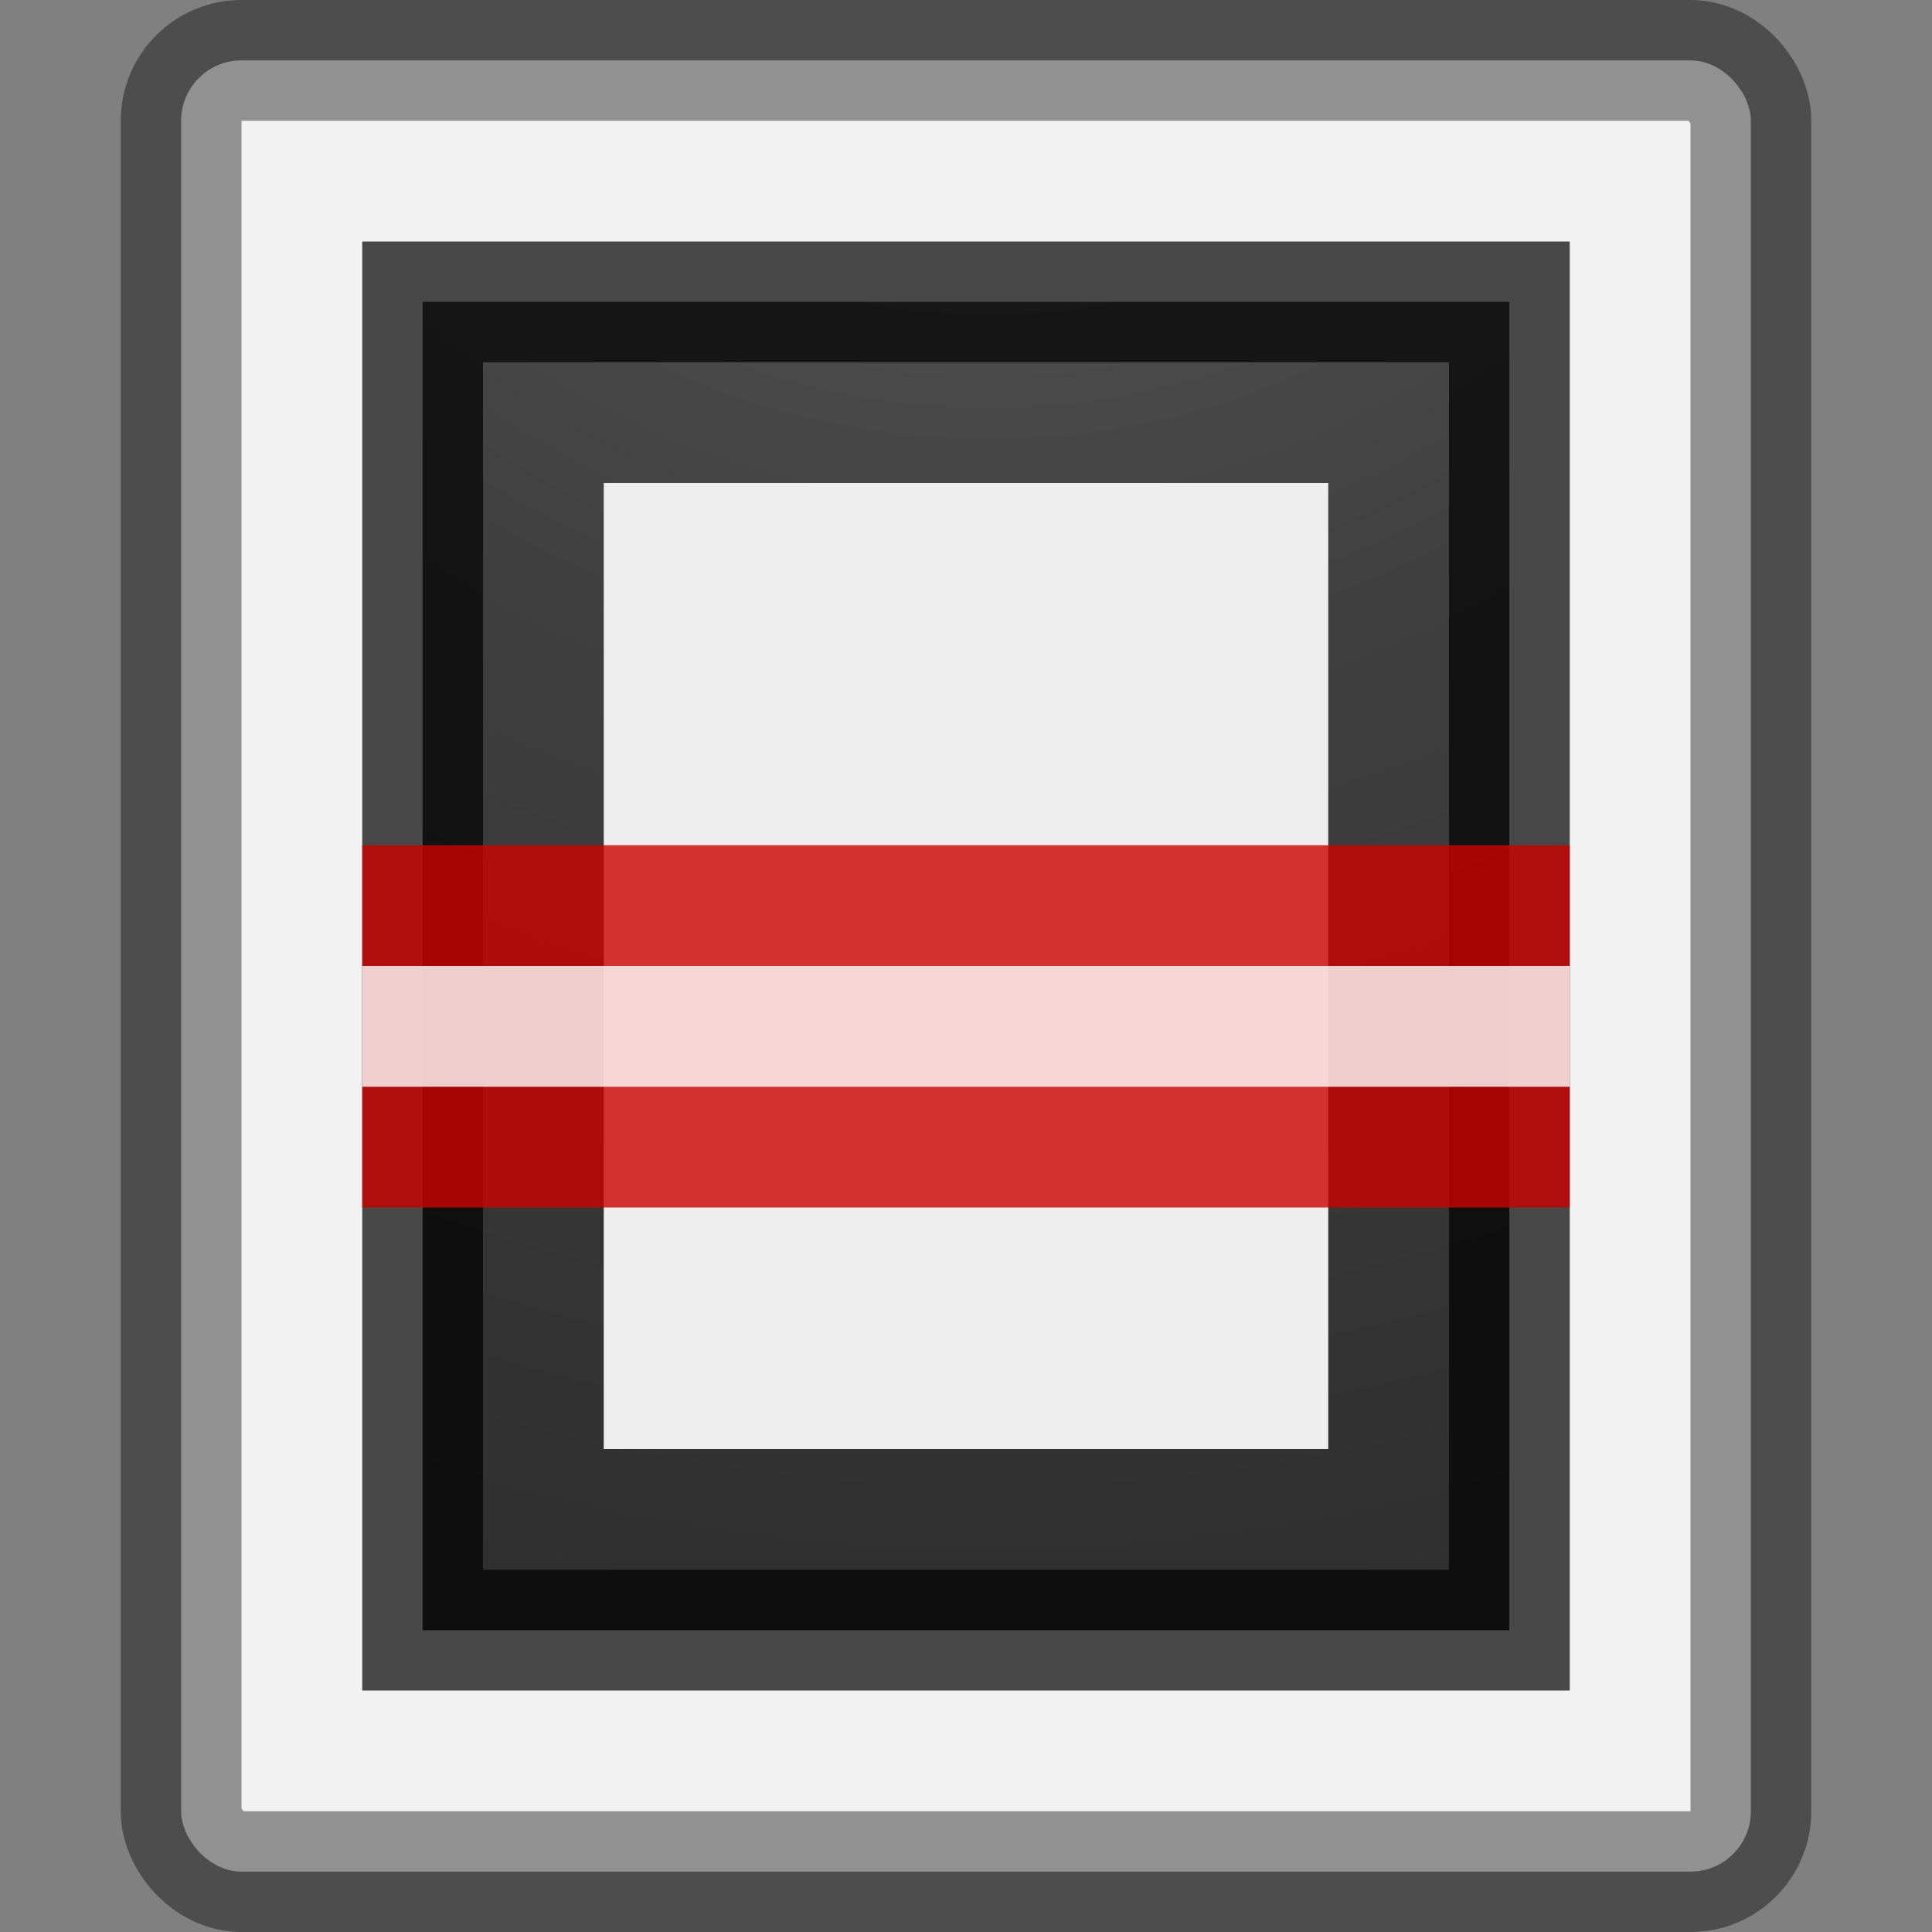 <svg width="16" height="16" version="1.1" xmlns="http://www.w3.org/2000/svg" xmlns:xlink="http://www.w3.org/1999/xlink">
 <rect width="100%" height="100%" fill="#808080" stroke="none"/>
 <defs>
  <style id="current-color-scheme" type="text/css"/>
  <radialGradient id="a" cx="7.118" cy="9.957" r="12.672" gradientTransform="matrix(0 2.578 -2.59 0 33.976 -21.019)" gradientUnits="userSpaceOnUse">
   <stop stop-color="#505050" offset="0"/>
   <stop stop-color="#2b2b2b" offset=".262"/>
   <stop stop-color="#0a0a0a" offset=".705"/>
   <stop offset="1"/>
  </radialGradient>
 </defs>
 <rect x="1.5" y=".5" width="13" height="15" rx=".5" ry=".5" fill="#f2f2f2"/>
 <rect x="1.5" y=".5" width="13" height="15" rx=".5" ry=".5" fill="none" opacity=".4" stroke="#000" stroke-linecap="round" stroke-linejoin="round"/>
 <rect x="3.5" y="2.5" width="9" height="11" color="#000000" fill="url(#a)" opacity=".9"/>
 <rect x="3.5" y="2.5" width="9" height="11" fill="none" opacity=".7" stroke="#000" stroke-linecap="round"/>
 <path d="m5 4h6l7e-6 8h-6v-8z" fill="#eee"/>
 <g transform="matrix(.5 0 0 1 2e-7 -1031.4)" stroke-linecap="round" stroke-linejoin="round">
  <rect x="6" y="1038.4" width="20" height="3" fill="#c00" opacity=".8"/>
  <rect x="6" y="1039.4" width="20" height="1" fill="#fff" opacity=".8"/>
 </g>
</svg>

